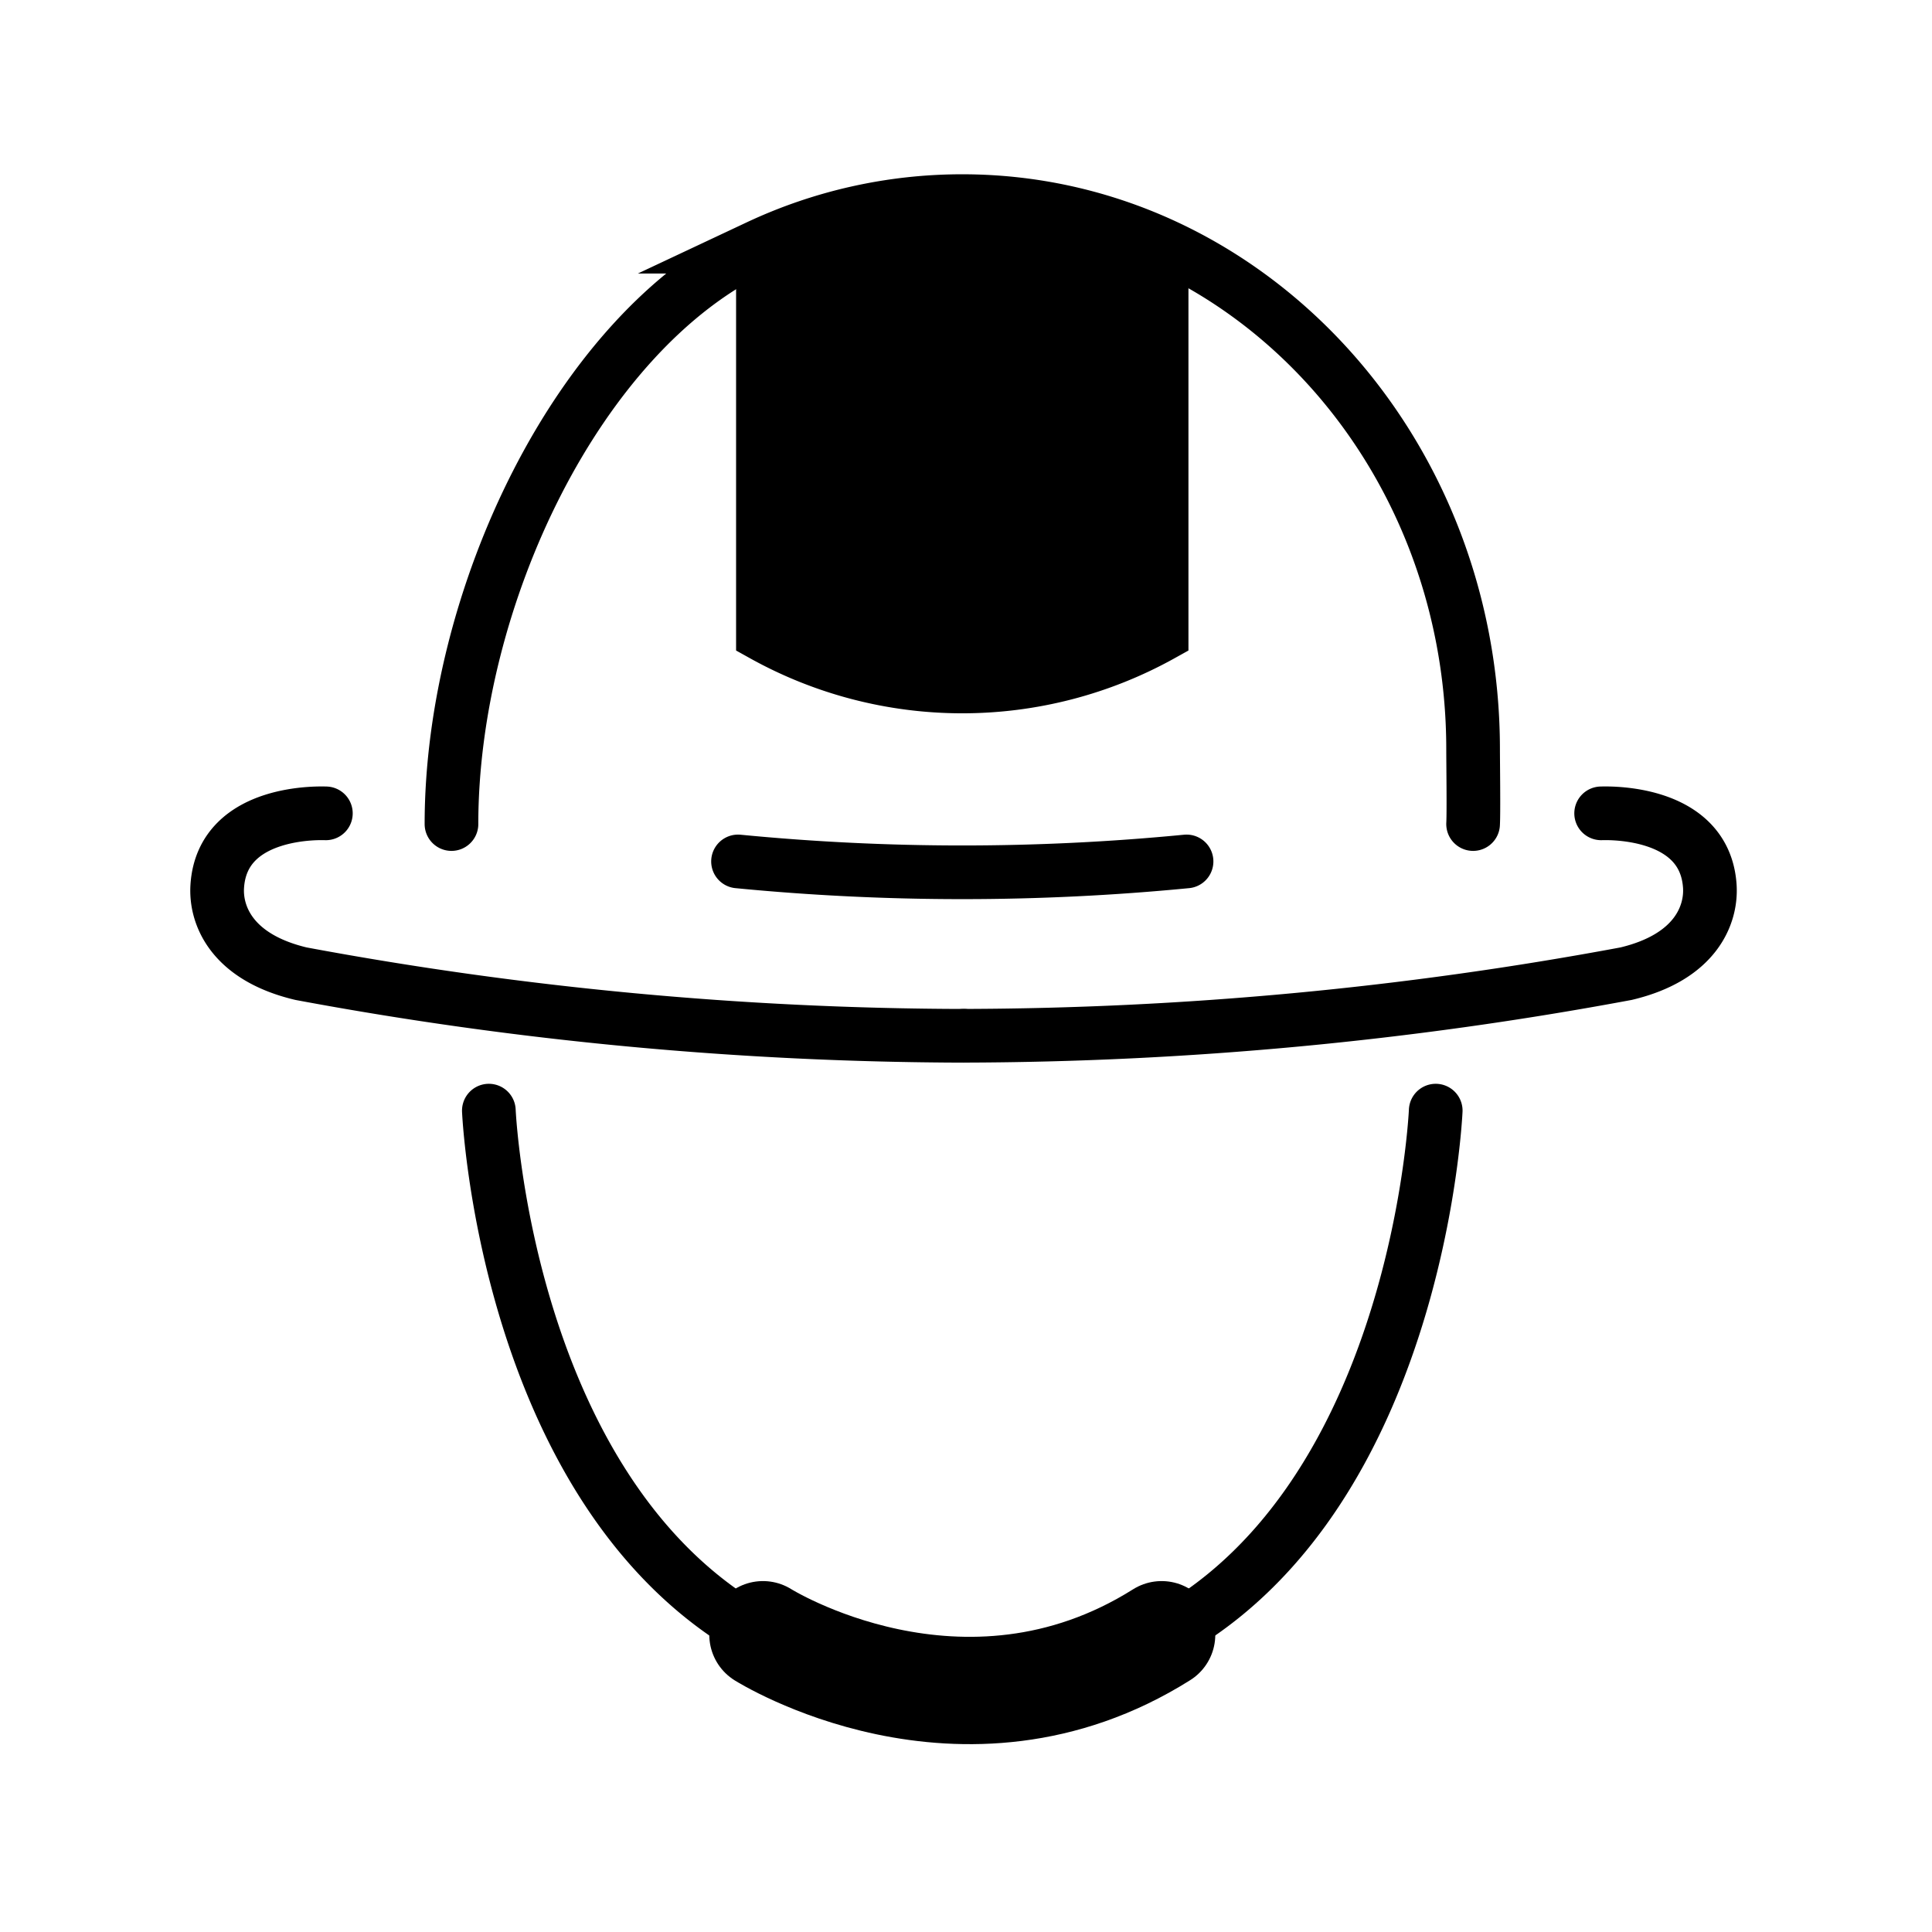 <svg viewBox="0 0 72 72" xmlns="http://www.w3.org/2000/svg"><path fill="none" stroke="#000" stroke-miterlimit="10" stroke-width="2" d="M43.29 9.108v14.547a15.278 15.278 0 0 1-14.858 0V8.888"/><path fill="none" stroke="#000" stroke-linecap="round" stroke-miterlimit="10" stroke-width="2" d="M16.825 30.71c0-8.379 4.7-18.365 11.425-21.517a17.873 17.873 0 0 1 7.611-1.698c10.514 0 19.037 9.146 19.037 20.43 0 .437.025 2.354 0 2.785m-36.68 10.68s.929 21.357 17.643 21.357S53.505 41.39 53.505 41.39"/><g fill="none" stroke="#000" stroke-linecap="round" stroke-miterlimit="10" stroke-width="2"><path d="M59.67 30.311c.026.004 3.86-.21 4.05 2.72.066 1.04-.503 2.633-3.12 3.255A136.346 136.346 0 0 1 35.9 38.6"/><path d="M12.144 30.311c-.025.004-3.86-.21-4.048 2.72-.067 1.04.502 2.633 3.12 3.255a136.346 136.346 0 0 0 24.7 2.315"/></g><path fill="none" stroke="#000" stroke-linecap="round" stroke-linejoin="round" stroke-width="2" d="M27.504 32.103a86.418 86.418 0 0 0 16.715 0"/><path fill="none" stroke="#000" stroke-linecap="round" stroke-miterlimit="10" stroke-width="4" d="M28.433 60.922s7.428 4.675 14.857 0"/><path d="M28.948 8.888s8.354-3.382 14.134.166l.208 14.692s-7.429 4.643-14.858 0z"/></svg>